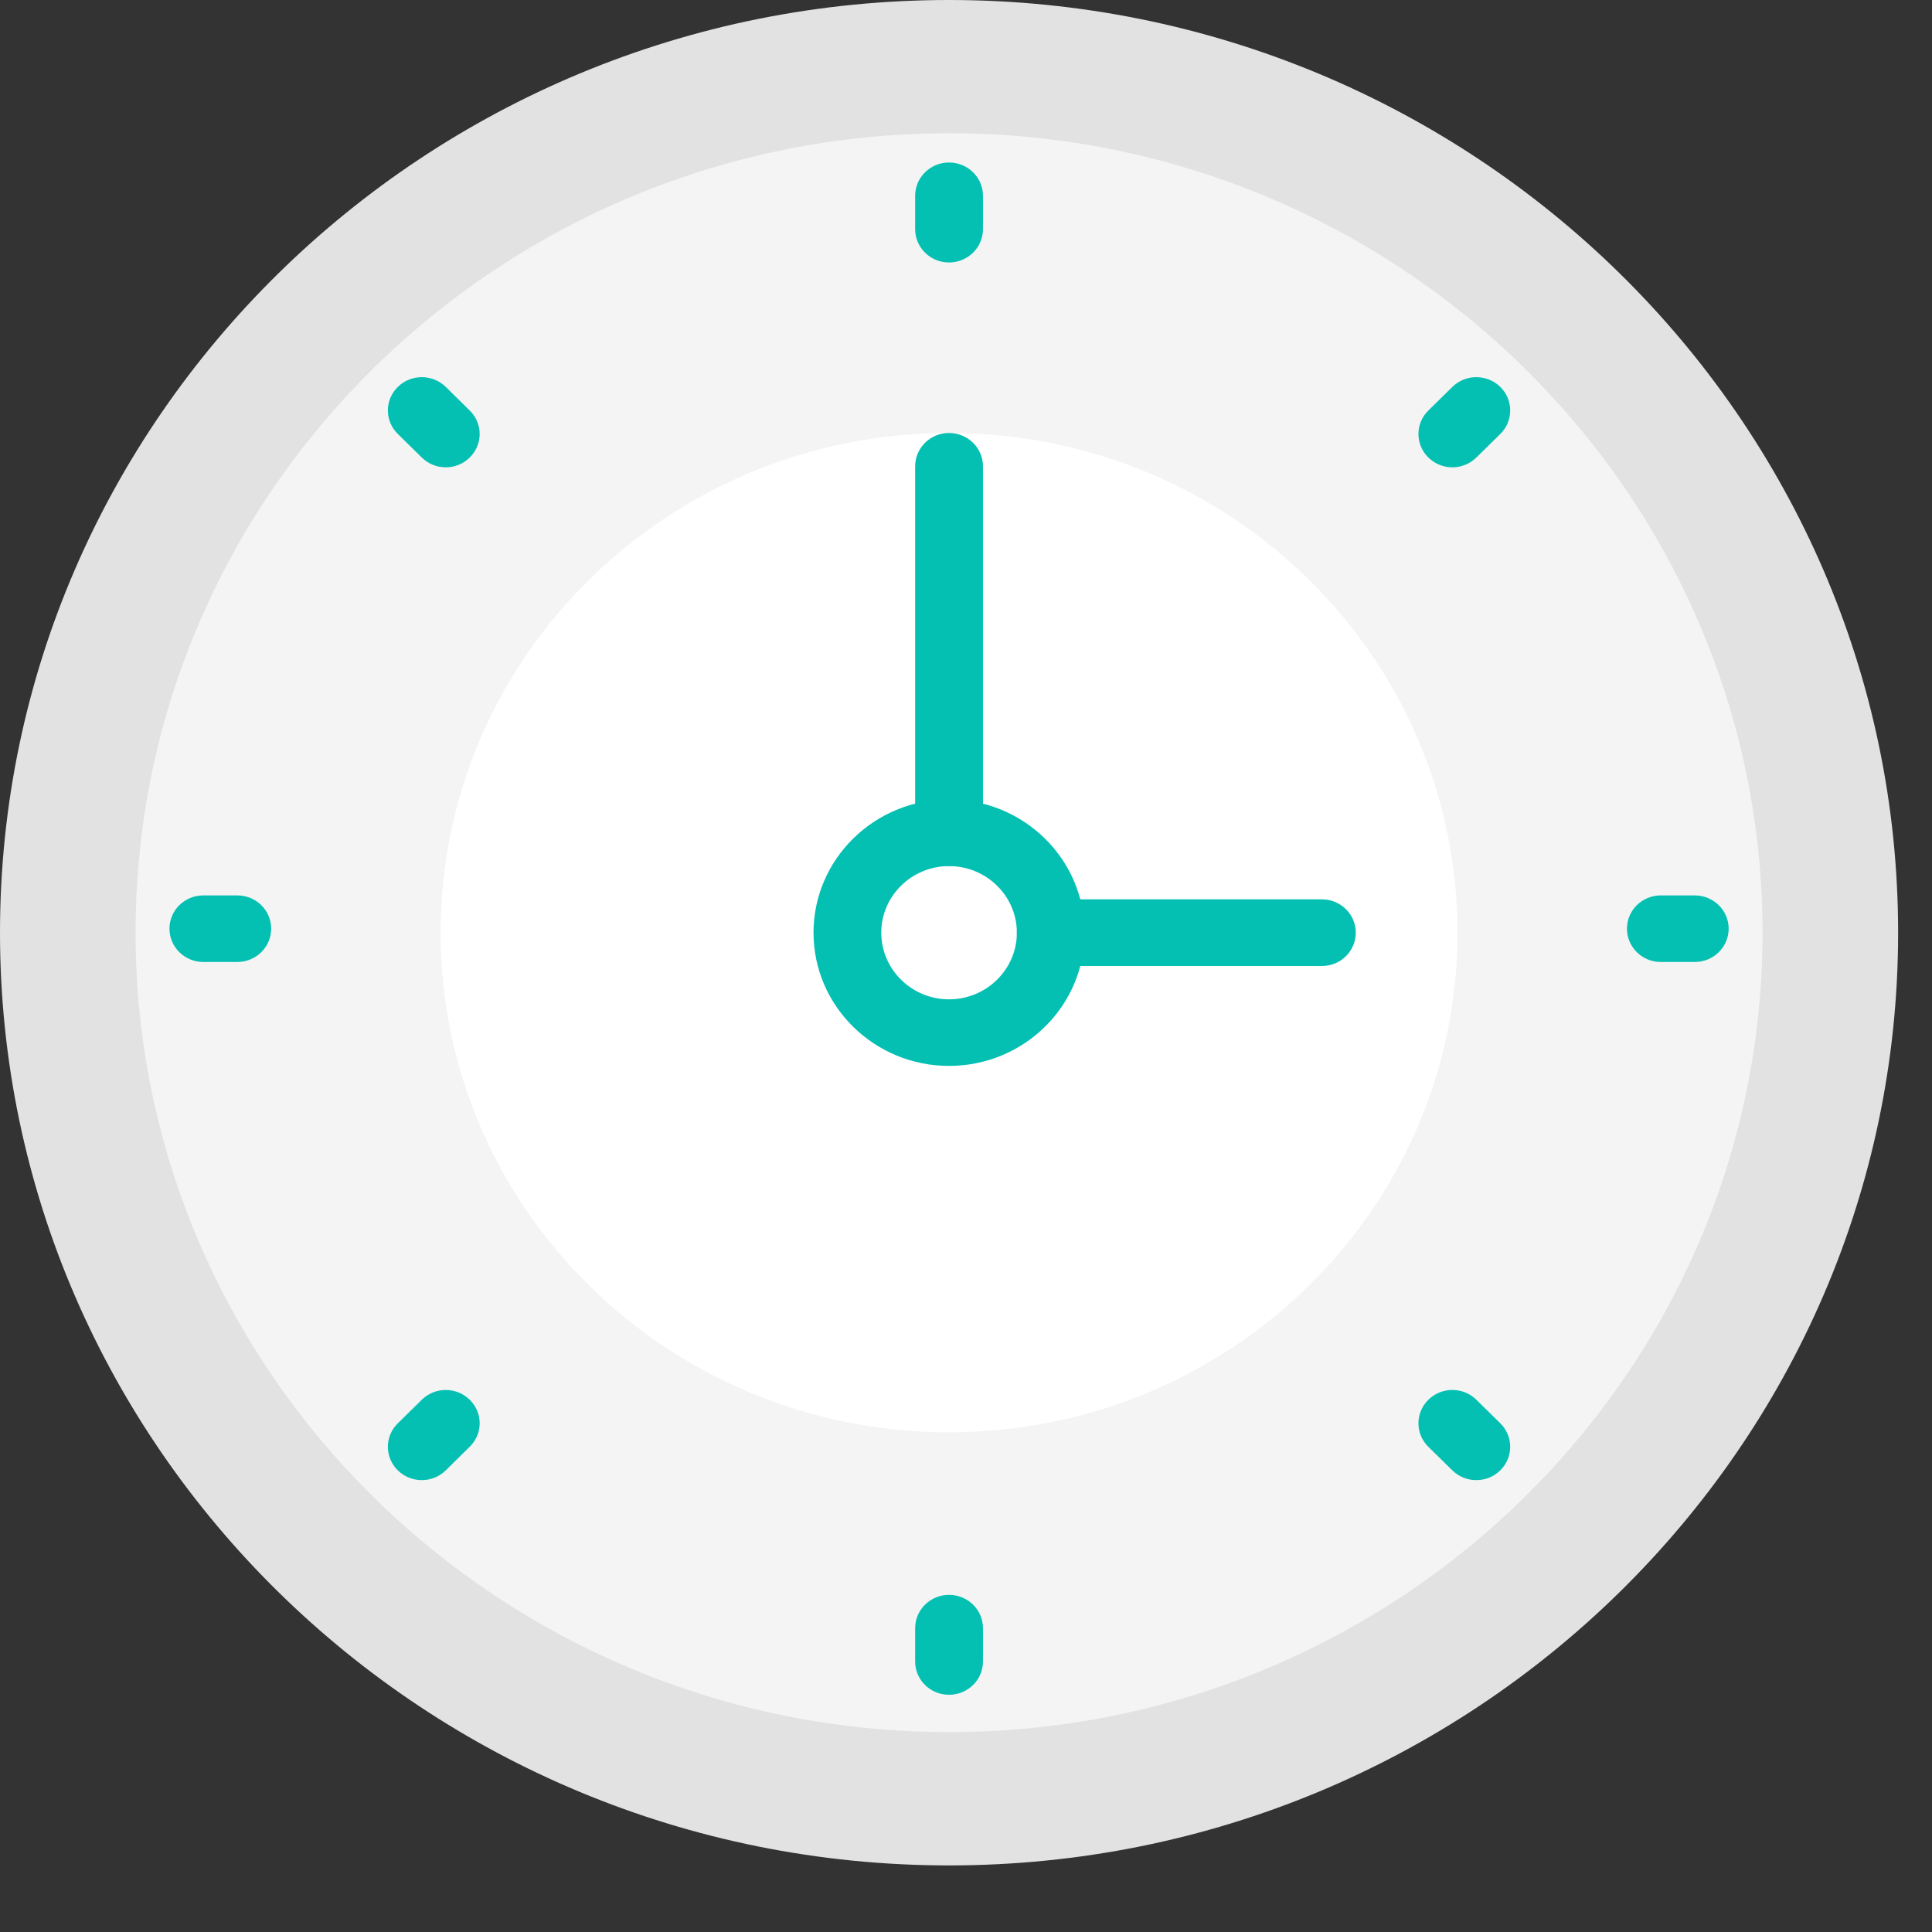 <svg width="28" height="28" viewBox="0 0 28 28" fill="none" xmlns="http://www.w3.org/2000/svg">
<rect x="0" y="0" width="28" height="28" fill="#333333" stroke="none"/>
<path d="M13.754 26.069C20.808 26.069 26.526 20.45 26.526 13.518C26.526 6.585 20.808 0.966 13.754 0.966C6.701 0.966 0.982 6.585 0.982 13.518C0.982 20.45 6.701 26.069 13.754 26.069Z" fill="#F4F4F4"/>
<path d="M13.754 20.758C17.824 20.758 21.123 17.516 21.123 13.517C21.123 9.517 17.824 6.275 13.754 6.275C9.685 6.275 6.386 9.517 6.386 13.517C6.386 17.516 9.685 20.758 13.754 20.758Z" fill="white"/>
<path fill-rule="evenodd" clip-rule="evenodd" d="M0 13.517C0 20.971 6.17 27.035 13.754 27.035C21.339 27.035 27.509 20.971 27.509 13.517C27.509 6.064 21.338 0 13.754 0C6.17 0 0 6.064 0 13.517ZM1.965 13.517C1.965 7.129 7.253 1.931 13.754 1.931C20.255 1.931 25.544 7.129 25.544 13.517C25.544 19.905 20.255 25.103 13.754 25.103C7.253 25.103 1.965 19.905 1.965 13.517Z" fill="#E2E2E2"/>
<path d="M13.754 2.355C13.483 2.355 13.263 2.571 13.263 2.838V3.321C13.263 3.588 13.483 3.804 13.754 3.804C14.025 3.804 14.246 3.588 14.246 3.321V2.838C14.246 2.571 14.026 2.355 13.754 2.355Z" fill="#04C0B2"/>
<path d="M13.754 23.114C13.483 23.114 13.263 23.33 13.263 23.597V24.08C13.263 24.347 13.483 24.562 13.754 24.562C14.025 24.562 14.246 24.347 14.246 24.08V23.597C14.246 23.33 14.026 23.114 13.754 23.114Z" fill="#04C0B2"/>
<path d="M24.561 12.977H24.07C23.799 12.977 23.579 13.192 23.579 13.459C23.579 13.726 23.799 13.942 24.07 13.942H24.561C24.833 13.942 25.053 13.726 25.053 13.459C25.053 13.192 24.833 12.977 24.561 12.977Z" fill="#04C0B2"/>
<path d="M3.439 12.977H2.947C2.676 12.977 2.456 13.192 2.456 13.459C2.456 13.726 2.676 13.942 2.947 13.942H3.439C3.71 13.942 3.93 13.726 3.93 13.459C3.93 13.192 3.71 12.977 3.439 12.977Z" fill="#04C0B2"/>
<path d="M21.049 5.607L20.701 5.949C20.509 6.137 20.509 6.443 20.701 6.631C20.797 6.725 20.923 6.773 21.049 6.773C21.174 6.773 21.3 6.725 21.396 6.631L21.743 6.29C21.935 6.101 21.935 5.796 21.743 5.607C21.551 5.419 21.241 5.419 21.049 5.607Z" fill="#04C0B2"/>
<path d="M6.113 20.286L5.766 20.627C5.573 20.816 5.573 21.121 5.766 21.31C5.861 21.404 5.987 21.451 6.113 21.451C6.239 21.451 6.364 21.404 6.46 21.31L6.807 20.968C7 20.78 7 20.475 6.807 20.286C6.615 20.097 6.305 20.098 6.113 20.286Z" fill="#04C0B2"/>
<path d="M21.396 20.286C21.204 20.097 20.893 20.097 20.701 20.286C20.509 20.475 20.509 20.78 20.701 20.969L21.049 21.31C21.144 21.404 21.27 21.451 21.396 21.451C21.522 21.451 21.647 21.404 21.743 21.31C21.935 21.121 21.935 20.816 21.743 20.627L21.396 20.286Z" fill="#04C0B2"/>
<path d="M6.46 5.607C6.268 5.419 5.958 5.419 5.766 5.607C5.573 5.796 5.573 6.101 5.766 6.29L6.113 6.631C6.209 6.725 6.334 6.773 6.46 6.773C6.586 6.773 6.712 6.725 6.807 6.631C7 6.443 7 6.137 6.807 5.949L6.46 5.607Z" fill="#04C0B2"/>
<path d="M19.158 14H15.228C14.957 14 14.737 13.784 14.737 13.517C14.737 13.25 14.957 13.034 15.228 13.034H19.158C19.429 13.034 19.649 13.25 19.649 13.517C19.649 13.784 19.43 14 19.158 14Z" fill="#04C0B2"/>
<path d="M13.754 12.551C13.483 12.551 13.263 12.335 13.263 12.069V6.758C13.263 6.491 13.483 6.275 13.754 6.275C14.025 6.275 14.246 6.491 14.246 6.758V12.069C14.246 12.335 14.026 12.551 13.754 12.551Z" fill="#04C0B2"/>
<path fill-rule="evenodd" clip-rule="evenodd" d="M11.79 13.517C11.79 14.582 12.671 15.448 13.754 15.448C14.838 15.448 15.719 14.582 15.719 13.517C15.719 12.452 14.838 11.586 13.754 11.586C12.671 11.586 11.79 12.452 11.79 13.517ZM12.772 13.517C12.772 12.985 13.213 12.552 13.754 12.552C14.296 12.552 14.737 12.985 14.737 13.517C14.737 14.05 14.296 14.483 13.754 14.483C13.213 14.483 12.772 14.05 12.772 13.517Z" fill="#04C0B2"/>
</svg>
